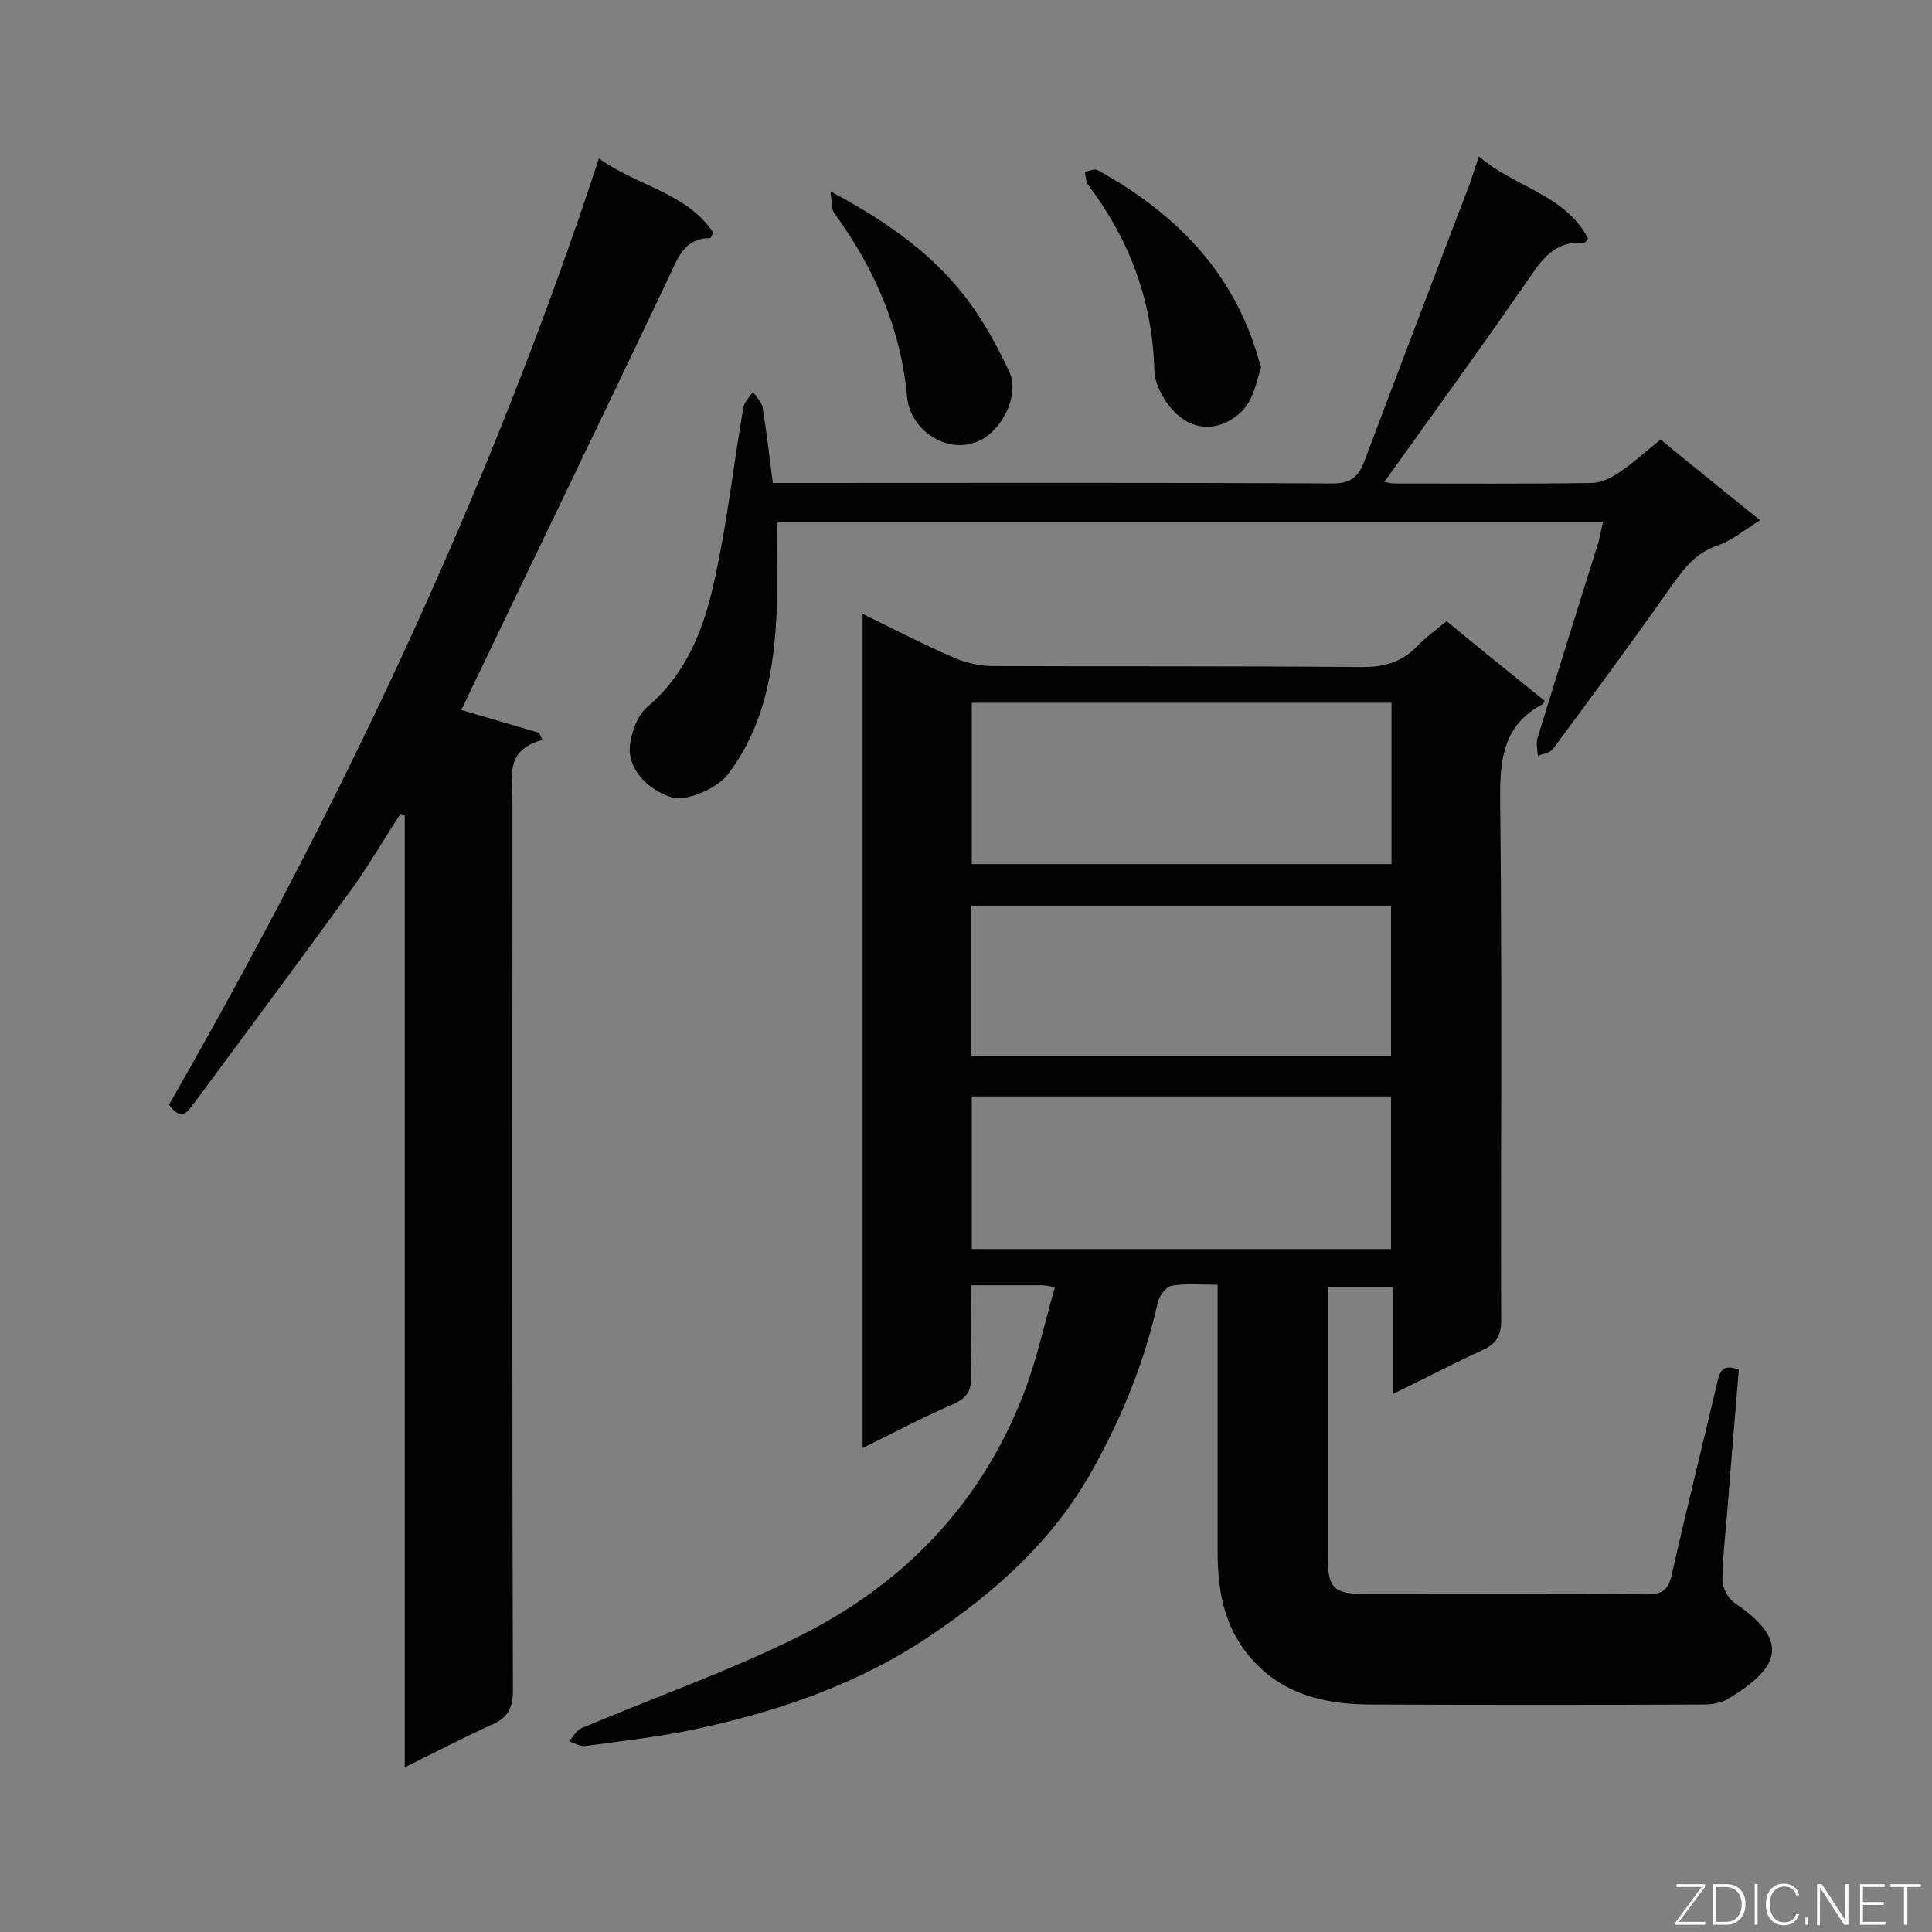 <svg enable-background="new 0 0 400 400" viewBox="0 0 400 400" xmlns="http://www.w3.org/2000/svg"><rect x="0" y="0" width="400" height="400" fill="#808080" stroke="none"/><path d="m218.4 266.5c-1.6-.3-2.2-.4-2.8-.4-4.6 0-9.3 0-14.6 0 0 6.3-.1 12.3.1 18.4.1 3-.6 4.8-3.7 6.2-6.3 2.7-12.3 5.9-18.8 9.1 0-57.8 0-114.8 0-172.7 6.4 3.1 12.3 6.2 18.3 8.8 2.6 1.2 5.7 2 8.5 2 25.6.1 51.2 0 76.7.2 4.5 0 8.1-1 11.2-4.2 1.8-1.9 4-3.5 6.2-5.3 6.9 5.7 13.6 11.1 20.3 16.5-.2.5-.3.7-.4.7-8.4 4.4-8.9 11.8-8.8 20.3.4 35.7.1 71.5.2 107.3 0 3.1-1 4.8-3.8 6.1-6.1 2.8-12 5.9-18.6 9.1 0-7.8 0-14.8 0-22.2-4.6 0-8.7 0-13.5 0v4.2 51.6c0 6.7 1.2 7.8 7.8 7.8 19.4 0 38.9-.1 58.3.1 3.1 0 4.4-.9 5.1-4 3-13.3 6.3-26.5 9.4-39.7.5-2.3 1.1-4.2 4.5-2.8-.7 8.9-1.5 17.9-2.2 27-.4 5.5-1.1 11-1.2 16.5 0 1.5 1.1 3.7 2.3 4.6 11.9 8 9.6 13.5-.9 19.9-1.4.9-3.4 1.3-5.1 1.3-23 .1-46.1.1-69.1 0-10.3 0-19.6-2.5-26.1-11.2-4.5-6-5.6-13.1-5.6-20.4 0-16.6 0-33.2 0-49.8 0-1.6 0-3.2 0-5.5-3.4 0-6.6-.3-9.5.2-1.2.2-2.6 2.1-2.9 3.5-2.8 12.5-7.6 24.2-13.9 35.3-8.1 14.3-20 24.8-33.4 33.8-14.3 9.6-30.3 15.2-47 18.9-8 1.8-16.1 2.7-24.3 3.8-1 .1-2.2-.6-3.3-1 .9-.9 1.5-2.3 2.6-2.7 14.9-6.3 30.3-11.7 44.8-18.9 21.6-10.7 37.7-27.2 46.6-50 2.8-7.1 4.4-14.7 6.6-22.4zm69.7-121c-29.3 0-58 0-86.9 0v33.4h86.9c0-11.2 0-22.1 0-33.4zm-.1 81.5c-29.2 0-58 0-86.8 0v31.6h86.8c0-10.6 0-21 0-31.6zm-86.9-8.4h86.9c0-10.6 0-20.8 0-31.1-29.1 0-58 0-86.9 0z" fill="#010101"/><path d="m124 32.8c8.1 5.8 18.2 7.1 23.7 15.4-.4.6-.5 1.1-.7 1.1-5.1 0-6.5 3.7-8.3 7.6-13.8 29.1-27.9 58.1-41.8 87.2-.5 1-1 2.1-1.4 2.9 5.5 1.6 10.8 3.2 16.1 4.7.2.5.5 1 .7 1.5-8 2.1-6.2 8.1-6.2 13.2 0 61.2-.1 122.4.1 183.6 0 3.6-1 5.6-4.4 7.1-5.8 2.6-11.5 5.6-18 8.8 0-66.2 0-131.7 0-197.2-.3-.1-.6-.1-.9-.2-3.5 5.4-6.8 11.1-10.6 16.3-10.6 14.6-21.4 29.1-32.2 43.7-1.3 1.7-2.5 3.8-5.1.2 35.6-62.1 66.3-126.7 89-195.9z" fill="#010101"/><path d="m306.2 32.4c7.6 6.5 17.9 7.9 22.6 17-.5.6-.7 1-.9.9-5.3-.5-8.1 2.6-10.9 6.7-9.9 14.4-20.2 28.5-30.4 42.8.3 0 1.2.3 2.1.3 13.6 0 27.2.1 40.8-.1 1.9 0 4-1 5.6-2.1 3-2 5.6-4.4 8.7-6.9 6.7 5.5 13.4 10.9 20.6 16.7-3.2 2-5.9 4.3-9 5.3-4.5 1.6-6.8 4.8-9.4 8.4-8 11.4-16.2 22.5-24.5 33.7-.6.8-2 .9-3.1 1.4-.1-1.2-.4-2.5-.1-3.6 4.1-13.4 8.3-26.8 12.5-40.2.4-1.4.7-2.9 1.1-4.7-57.1 0-113.8 0-171.1 0 0 6.2.2 12.3 0 18.4-.5 12.1-2.5 23.8-10 33.8-2.3 3.1-8.8 5.8-11.7 4.9-5.1-1.6-9.1-5.9-8.7-10.6.3-2.9 1.6-6.5 3.8-8.3 8.4-7.2 11.8-16.9 13.9-26.9 2.5-11.5 3.8-23.3 5.8-34.9.2-1.2 1.3-2.2 2-3.3.7 1.1 1.8 2.1 2 3.3.8 5 1.4 10.1 2.1 15.6h5c36.9 0 73.9-.1 110.8.1 3.6 0 5.3-1.1 6.6-4.4 7.3-19.4 14.7-38.8 22.1-58.2.4-1.2.8-2.6 1.7-5.1z" fill="#010101"/><path d="m261.1 76c-1.3 4.1-1.7 8.3-6.4 11-4.1 2.4-7.9 1.3-10.4-.7-2.7-2.1-5.2-6.3-5.3-9.6-.4-14.4-5.1-27-13.7-38.4-.5-.7-.5-1.8-.7-2.7.9-.2 2-.7 2.6-.4 16 8.8 28.1 20.9 33.3 38.9.2.7.4 1.3.6 1.9z" fill="#010101"/><path d="m171.9 39.6c12.4 6.6 22.2 13.7 29.3 23.7 3 4.2 5.5 8.9 7.7 13.5 2 4.1-.4 9.9-3.8 12.9-6.7 5.9-16.6.3-17.3-7.5-1.3-14.3-6.8-26.7-15.1-38.1-.6-.9-.4-2.4-.8-4.5z" fill="#010101"/><g fill="#fcfbfa"><path d="m346.9 398 5.4-7.3h-5.2v-.6h5.9v.6l-5.4 7.2h5.5l-.1.6h-6.2v-.5z"/><path d="m354.7 390.1h2.8c2.3 0 3.9 1.6 3.9 4.1s-1.6 4.3-3.9 4.3h-2.8zm.6 7.8h2c2.2 0 3.3-1.6 3.3-3.6 0-1.8-1-3.6-3.3-3.6h-2z"/><path d="m363.9 390.1v8.4h-.6v-8.4z"/><path d="m372.5 396.3c-.4 1.3-1.4 2.3-3.2 2.3-2.4 0-3.7-1.9-3.7-4.3 0-2.3 1.2-4.3 3.7-4.3 1.8 0 2.9 1 3.2 2.4h-.6c-.4-1.1-1.1-1.8-2.5-1.8-2.1 0-3 1.9-3 3.7s.9 3.7 3 3.7c1.4 0 2.1-.7 2.5-1.7z"/><path d="m373.8 398.5v-1.5h.6v1.5z"/><path d="m376.2 398.5v-8.4h1c1.3 2 4.4 6.7 4.9 7.6-.1-1.2-.1-2.4-.1-3.8v-3.8h.7v8.4h-.9c-1.2-1.9-4.4-6.8-5-7.7.1 1.1 0 2.3 0 3.9v3.9h-.6z"/><path d="m390 394.4h-4.3v3.5h4.7l-.1.6h-5.2v-8.4h5.1v.6h-4.5v3.1h4.3z"/><path d="m394.2 390.7h-2.8v-.6h6.3v.6h-2.8v7.8h-.7z"/></g></svg>